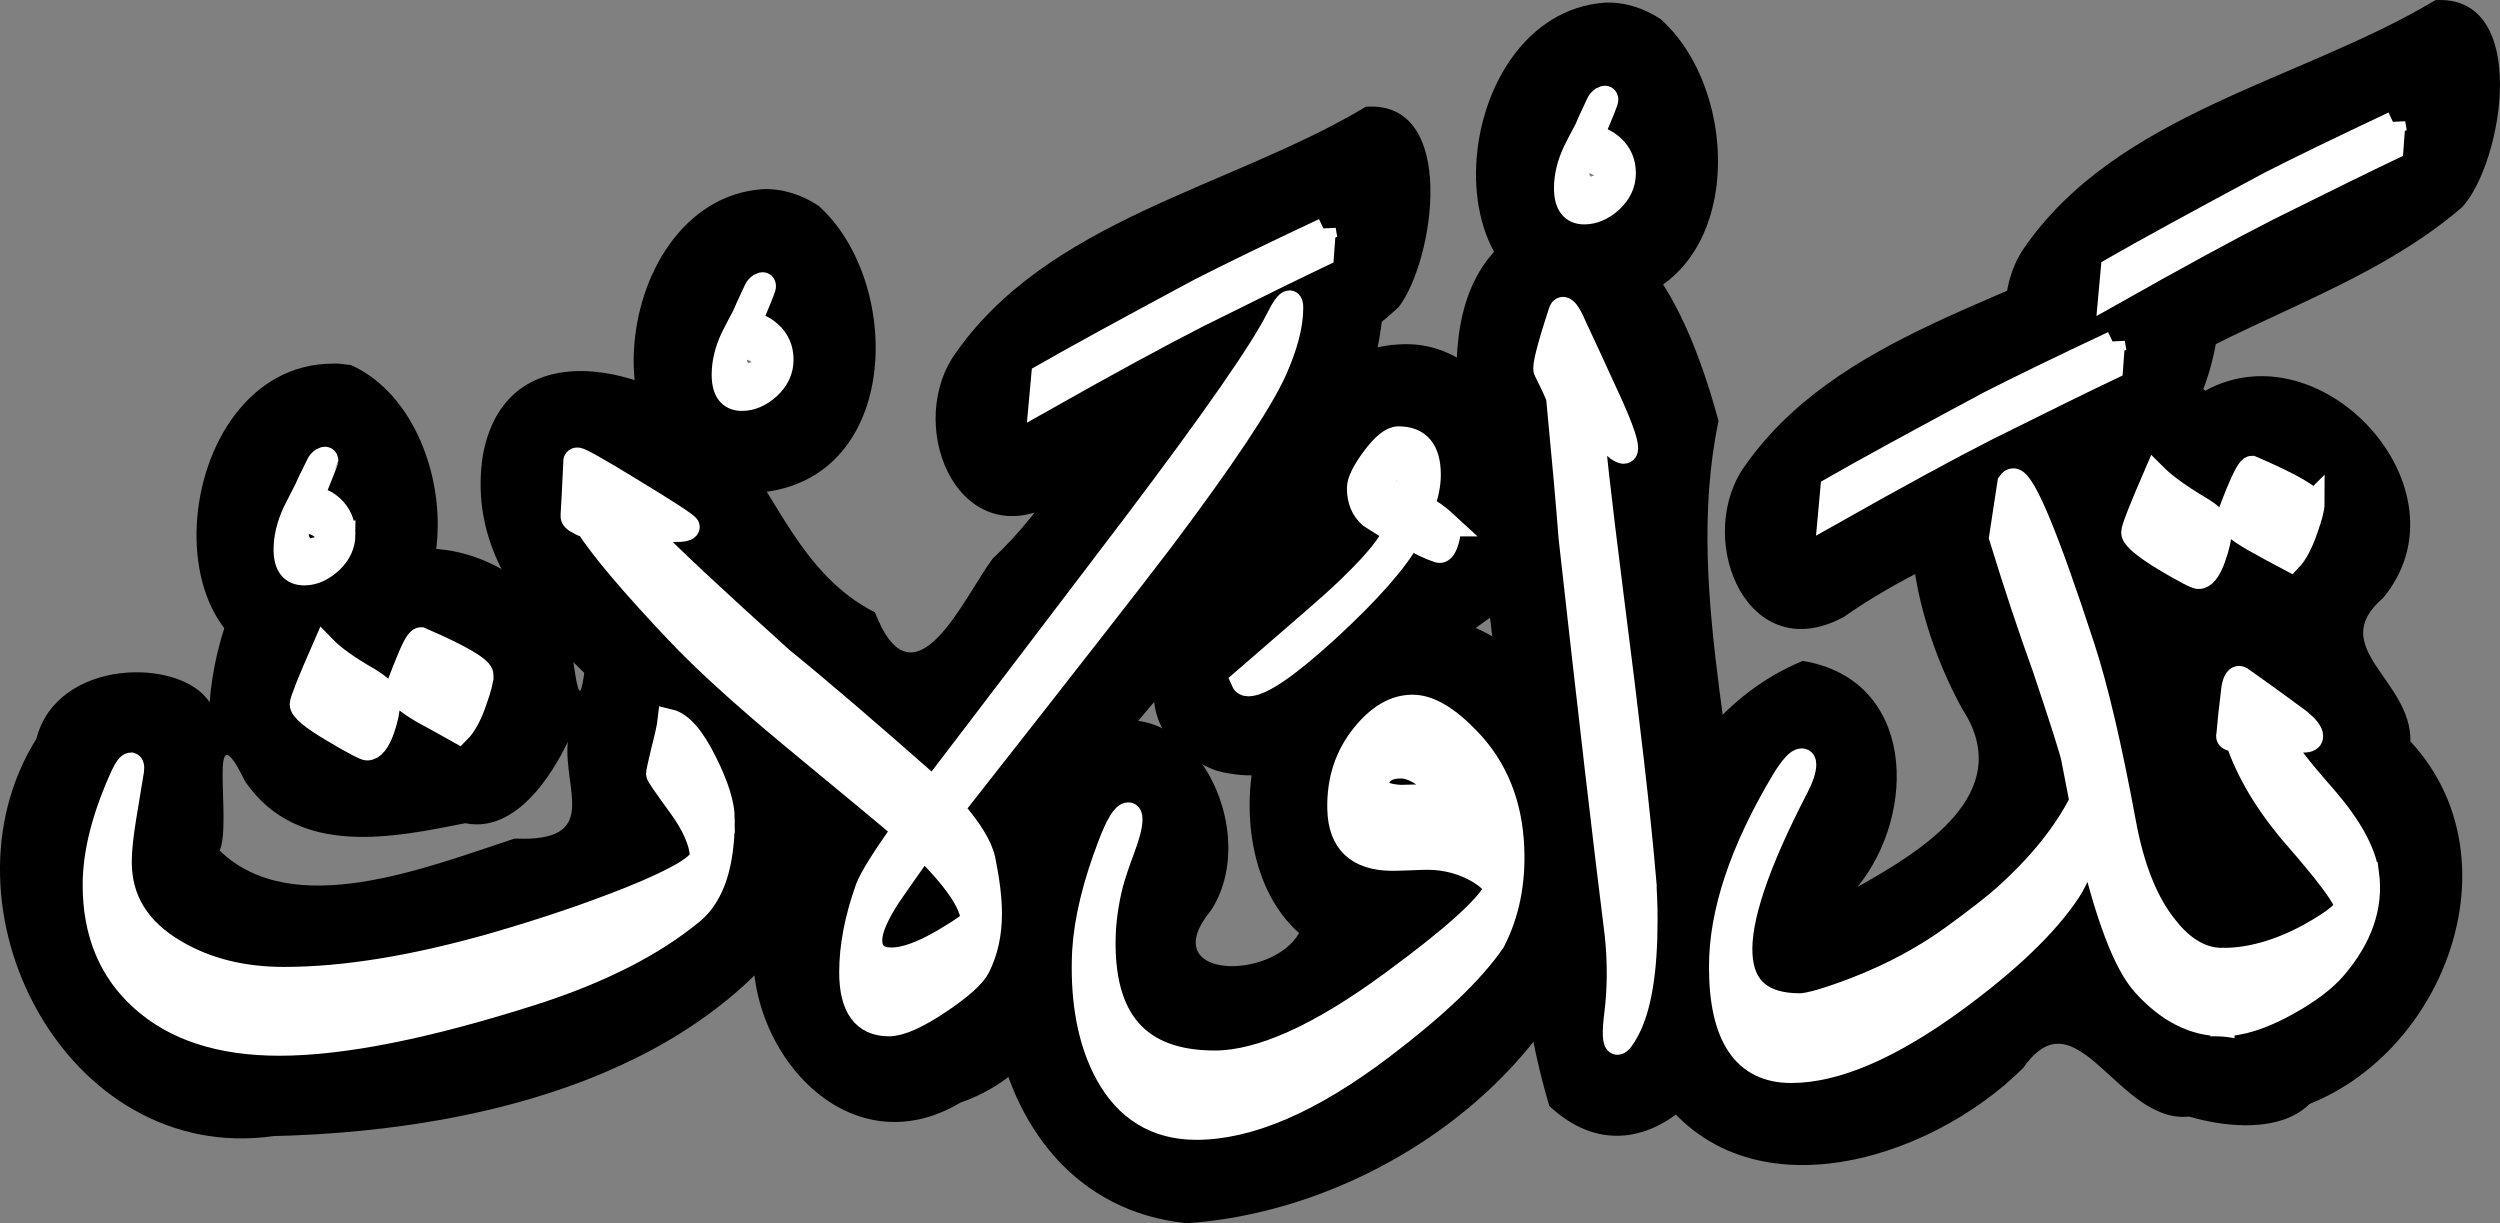 <?xml version="1.0" encoding="UTF-8" standalone="no"?>
<!-- Created with Inkscape (http://www.inkscape.org/) -->

<svg
   xmlns:dc="http://purl.org/dc/elements/1.1/"
   xmlns:cc="http://creativecommons.org/ns#"
   xmlns:rdf="http://www.w3.org/1999/02/22-rdf-syntax-ns#"
   xmlns:svg="http://www.w3.org/2000/svg"
   xmlns="http://www.w3.org/2000/svg"
   xmlns:sodipodi="http://sodipodi.sourceforge.net/DTD/sodipodi-0.dtd"
   xmlns:inkscape="http://www.inkscape.org/namespaces/inkscape"
   width="29.821mm"
   height="14.591mm"
   viewBox="0 0 105.664 51.699"
   id="svg3365"
   version="1.1"
   inkscape:version="0.91 r13725"
   sodipodi:docname="projectlogo.svg">
  <rect x="0" y="0" width="105.664" height="51.699" fill="#808080" stroke="none"/>
  <defs
     id="defs3367" />
  <sodipodi:namedview
     id="base"
     pagecolor="#ffffff"
     bordercolor="#666666"
     borderopacity="1.0"
     inkscape:pageopacity="0.0"
     inkscape:pageshadow="2"
     inkscape:zoom="0.98994949"
     inkscape:cx="152.36389"
     inkscape:cy="-25.292264"
     inkscape:document-units="px"
     inkscape:current-layer="layer1"
     showgrid="false"
     inkscape:window-width="1366"
     inkscape:window-height="705"
     inkscape:window-x="-8"
     inkscape:window-y="-8"
     inkscape:window-maximized="1"
     fit-margin-top="0"
     fit-margin-left="0"
     fit-margin-right="0"
     fit-margin-bottom="0" />
  <g
     inkscape:label="Layer 1"
     inkscape:groupmode="layer"
     id="layer1"
     transform="translate(-323.769,-444.29)">
    <g
       style="font-style:normal;font-weight:normal;font-size:40px;line-height:125%;font-family:sans-serif;letter-spacing:0px;word-spacing:0px;fill:#000000;fill-opacity:1;stroke:none;stroke-width:1px;stroke-linecap:butt;stroke-linejoin:miter;stroke-opacity:1"
       id="text3373">
      <g
         transform="translate(30.372,-30.456)"
         style="font-style:normal;font-weight:normal;font-size:40px;line-height:125%;font-family:sans-serif;letter-spacing:0px;word-spacing:0px;fill:#000000;fill-opacity:1;stroke:none;stroke-width:1px;stroke-linecap:butt;stroke-linejoin:miter;stroke-opacity:1"
         id="g3379-8">
        <path
           style="font-style:normal;font-variant:normal;font-weight:normal;font-stretch:normal;font-family:'DecoType Thuluth';-inkscape-font-specification:'DecoType Thuluth'"
           d="m 383.602,489.854 c -2.756,1.038 -3.774,4.845 -3.855,7.551 -0.075,2.742 3.276,4.203 4.123,5.691 -1.327,3.052 1.938,6.378 1.965,8.471 -4.764,2.674 -3.208,12.097 3.115,10.381 7.06,-0.96 11.367,-10.427 6.324,-15.867 0.059,-2.601 -3.598,-3.973 -1.154,-6.061 3.773,-4.56 -2.569,-11.488 -7.521,-8.758 -0.785,-0.801 -1.804,-1.598 -2.996,-1.408 z"
           id="path3336-1"
           inkscape:connector-curvature="0" />
        <path
           style="font-style:normal;font-variant:normal;font-weight:normal;font-stretch:normal;font-family:'DecoType Thuluth';-inkscape-font-specification:'DecoType Thuluth'"
           d="m 378.021,491.006 c -5.72,2.089 -3.97,9.592 -1.678,13.719 2.315,3.56 -1.75,5.995 -4.441,7.51 2.542,-3.109 2.463,-8.77 -2.311,-9.555 -6.513,2.675 -8.884,11.744 -6.391,17.852 3.634,5.829 11.7,3.364 15.719,-0.66 2.256,-3.242 3.992,2.382 7,2.066 3.222,0.932 6.623,0.246 5.654,-3.842 0.453,-3.07 -1.347,-5.889 -3.738,-7.465 -2.528,-6.388 -1.924,-15.93 -8.588,-19.561 -0.396,-0.109 -0.823,-0.141 -1.227,-0.065 z"
           id="path3338-0"
           inkscape:connector-curvature="0" />
        <path
           style="font-style:normal;font-variant:normal;font-weight:normal;font-stretch:normal;font-family:'DecoType Thuluth';-inkscape-font-specification:'DecoType Thuluth'"
           d="m 384.479,484.033 c -5.704,3.426 -13.537,4.77 -17.467,10.598 -1.947,3.101 0.308,8.356 4.314,6.191 4.488,-3.162 10.139,-4.464 14.287,-8.041 1.733,-1.896 2.901,-8.991 -1.135,-8.748 z"
           id="path3340-6"
           inkscape:connector-curvature="0" />
        <path
           style="font-style:normal;font-variant:normal;font-weight:normal;font-stretch:normal;font-family:'DecoType Thuluth';-inkscape-font-specification:'DecoType Thuluth'"
           d="m 359.156,483.793 c -6.255,1.962 -3.875,9.846 -3.15,14.467 1.289,7.636 0.764,16.11 2.871,23.227 3.983,3.748 8.56,-1.638 8.162,-5.826 0.387,-7.766 -2.593,-15.507 -1.008,-23.123 -0.871,-3.243 -2.863,-8.882 -6.875,-8.744 z"
           id="path3342-2"
           inkscape:connector-curvature="0" />
        <path
           style="font-style:normal;font-variant:normal;font-weight:normal;font-stretch:normal;font-family:'DecoType Thuluth';-inkscape-font-specification:'DecoType Thuluth'"
           d="m 361.24,474.857 c -6.697,0.468 -7.822,13.57 -0.043,12.816 5.902,-0.625 5.97,-8.911 2.395,-12.115 -0.691,-0.459 -1.518,-0.733 -2.352,-0.701 z m -0.354,6.785 c 2.816,2.557 -2.3,0.1 0,0 z"
           id="path3344-8"
           inkscape:connector-curvature="0" />
        <path
           style="font-style:normal;font-variant:normal;font-weight:normal;font-stretch:normal;font-family:'DecoType Thuluth';-inkscape-font-specification:'DecoType Thuluth'"
           d="m 352.951,500.646 c -6.807,0.072 -8.645,10.005 -4.646,13.537 -1.175,2.051 -6.129,1.942 -3.715,-0.971 2.377,-3.709 -1.496,-10.483 -5.902,-7.111 -5.715,5.689 -4.601,19.365 4.857,20.344 7.897,-0.522 16.229,-6.333 17.834,-14.293 0.523,-5.148 -2.74,-11.307 -8.428,-11.506 z"
           id="path3346-6"
           inkscape:connector-curvature="0" />
        <path
           style="font-style:normal;font-variant:normal;font-weight:normal;font-stretch:normal;font-family:'DecoType Thuluth';-inkscape-font-specification:'DecoType Thuluth'"
           d="m 352.594,489.299 c -3.748,0.123 -6.363,4.34 -5.48,7.84 -3.442,1.803 -7.903,8.109 -2.275,10.189 5.547,1.434 8.727,-5.629 13.051,-7.277 1.884,-3.672 -0.547,-11.013 -5.295,-10.752 z m 0.109,5.127 c 2.413,2.036 -1.812,0.954 0,0 z"
           id="path3348-7"
           inkscape:connector-curvature="0" />
        <path
           style="font-style:normal;font-variant:normal;font-weight:normal;font-stretch:normal;font-family:'DecoType Thuluth';-inkscape-font-specification:'DecoType Thuluth'"
           d="m 347.76,483.516 c -5.916,2.766 -7.695,10.462 -12.406,14.838 -1.211,1.616 -3.334,6.528 -4.975,2.275 -3.162,-1.612 -4.148,-4.994 -6.02,-7.168 -2.679,-3.117 -9.52,-5.082 -10.551,0.514 -0.981,6.312 5.678,9.829 9.152,13.961 1.805,1.318 4.977,2.304 2.73,4.752 -2.007,4.938 2.904,11.878 8.309,8.656 5.085,-1.766 6.21,-8.147 4.76,-12.514 4.698,-6.989 13.151,-13.168 13.15,-22.27 -0.496,-1.794 -2.235,-3.247 -4.15,-3.045 z"
           id="path3350-4"
           inkscape:connector-curvature="0" />
        <path
           style="font-style:normal;font-variant:normal;font-weight:normal;font-stretch:normal;font-family:'DecoType Thuluth';-inkscape-font-specification:'DecoType Thuluth'"
           d="m 325.639,482.74 c -6.697,0.468 -7.822,13.57 -0.043,12.816 5.902,-0.625 5.97,-8.911 2.395,-12.115 -0.691,-0.459 -1.518,-0.733 -2.352,-0.701 z m -0.354,6.785 c 2.816,2.557 -2.3,0.1 0,0 z"
           id="path3352-5"
           inkscape:connector-curvature="0" />
        <path
           style="font-style:normal;font-variant:normal;font-weight:normal;font-stretch:normal;font-family:'DecoType Thuluth';-inkscape-font-specification:'DecoType Thuluth'"
           d="m 306.15,497.035 c -2.562,1.176 -3.691,4.736 -3.893,7.395 -1.217,-1.903 -6.449,-1.882 -7.322,1.541 -4.423,7.072 1.234,18.043 10.033,16.791 8.038,-0.194 17.571,-2.27 22.359,-9.197 2.637,-5.92 -1.988,-13.66 -8.736,-13.268 -0.626,2.619 -0.55,5.663 -1.041,1.828 -1.208,-3.154 -5.276,-5.214 -8.426,-3.664 -0.74,-0.849 -1.774,-1.674 -2.975,-1.426 z m 11.246,9.062 c -0.199,2.058 1.41,4.249 -2.252,4.092 -3.777,1.239 -9.38,3.49 -12.463,0.508 0.537,-1.214 -0.565,-6.262 1.082,-2.914 2.244,3.256 6.336,2.338 9.299,1.756 2.413,0.493 4.025,-2.793 4.334,-3.441 z"
           id="path3354-9"
           inkscape:connector-curvature="0" />
        <path
           style="font-style:normal;font-variant:normal;font-weight:normal;font-stretch:normal;font-family:'DecoType Thuluth';-inkscape-font-specification:'DecoType Thuluth'"
           d="m 307.477,490.115 c -7.086,-0.005 -8.237,13.96 -0.143,12.76 6.26,-0.819 5.611,-10.595 0.893,-12.701 -0.25,-0.018 -0.499,-0.079 -0.75,-0.059 z m -0.529,6.998 c 2.212,1.111 -2.067,1.17 0,0 z"
           id="path3356-9"
           inkscape:connector-curvature="0" />
        <path
           style="font-style:normal;font-variant:normal;font-weight:normal;font-stretch:normal;font-size:40px;line-height:125%;font-family:'DecoType Thuluth';-inkscape-font-specification:'DecoType Thuluth';letter-spacing:0px;word-spacing:0px;fill:#000000;fill-opacity:1;stroke:none;stroke-width:1px;stroke-linecap:butt;stroke-linejoin:miter;stroke-opacity:1"
           d="m 396.33,474.752 c -5.703,3.425 -13.533,4.77 -17.465,10.594 -1.95,3.101 0.304,8.361 4.312,6.195 4.488,-3.162 10.139,-4.464 14.287,-8.041 1.733,-1.896 2.901,-8.991 -1.135,-8.748 z"
           id="path3340-2-0"
           inkscape:connector-curvature="0" />
        <path
           style="font-style:normal;font-variant:normal;font-weight:normal;font-stretch:normal;font-size:40px;line-height:125%;font-family:'DecoType Thuluth';-inkscape-font-specification:'DecoType Thuluth';letter-spacing:0px;word-spacing:0px;fill:#000000;fill-opacity:1;stroke:none;stroke-width:1px;stroke-linecap:butt;stroke-linejoin:miter;stroke-opacity:1"
           d="m 351.125,479.258 c -5.704,3.427 -13.54,4.77 -17.467,10.6 -1.987,3.142 0.375,8.408 4.381,6.156 4.547,-3.215 10.391,-4.492 14.471,-8.287 1.509,-1.952 2.535,-8.756 -1.385,-8.469 z"
           id="path3340-5-8"
           inkscape:connector-curvature="0" />
      </g>
      <g
         id="g3379"
         style="opacity:1;fill:#ffffff;fill-opacity:1;stroke:#ffffff;stroke-opacity:1"
         transform="translate(30.292,-30.486)">
        <path
           id="path3336"
           style="font-style:normal;font-variant:normal;font-weight:normal;font-stretch:normal;font-family:'DecoType Thuluth';-inkscape-font-specification:'DecoType Thuluth';fill:#ffffff;fill-opacity:1;stroke:#ffffff;stroke-opacity:1"
           d="m 391.228,496.045 q 0,0.312 -0.273,1.074 -0.312,0.918 -0.684,1.309 -0.781,-0.41 -1.543,-0.84 -1.055,-0.605 -1.055,-0.938 0,-0.117 0.391,-1.074 0.43,-1.035 0.586,-1.035 2.578,1.113 2.578,1.504 z m -3.926,1.133 q 0,0.469 -0.254,1.172 -0.293,0.82 -0.645,0.82 -0.176,0 -1.426,-0.742 -1.348,-0.82 -1.348,-1.152 0,-0.234 0.938,-2.402 0.586,0.586 1.855,1.348 0.879,0.508 0.879,0.957 z m 6.23,14.531 q 0.273,2.051 -1.367,3.965 -0.645,0.762 -2.012,1.523 -1.582,0.879 -2.754,0.879 l 0,-2.734 q 1.758,0 3.672,-1.035 1.719,-0.957 1.562,-1.328 -0.273,-0.684 -2.148,-2.832 -1.777,-2.051 -2.461,-4.102 -0.449,0 -0.371,-0.215 0.059,-0.742 0.215,-1.992 0.117,-0.605 0.41,-0.332 0.977,0.684 2.402,1.738 0.488,0.41 0.488,0.645 0,0.195 -0.332,0.195 -0.566,0 -0.977,-0.078 0.176,0.527 1.914,2.5 1.562,1.816 1.758,3.203 z"
           inkscape:connector-curvature="0" />
        <path
           id="path3338"
           style="font-style:normal;font-variant:normal;font-weight:normal;font-stretch:normal;font-family:'DecoType Thuluth';-inkscape-font-specification:'DecoType Thuluth';fill:#ffffff;fill-opacity:1;stroke:#ffffff;stroke-opacity:1"
           d="m 387.419,518.076 q -1.816,0 -3.34,-1.699 -1.191,-1.328 -2.305,-6.094 -0.312,1.328 -0.859,2.168 -1.426,2.148 -4.883,4.668 -4.043,2.93 -6.855,2.93 -2.969,0 -2.969,-4.414 0,-3.457 2.637,-7.871 0.527,-0.859 0.781,-0.859 0.117,0 0.117,0.176 0,0.352 -0.332,0.996 -2.5,4.824 -2.363,7.051 0.117,2.129 2.5,2.129 0.566,0 2.363,-0.684 2.305,-0.898 4.082,-2.188 1.504,-1.094 2.188,-1.699 2.227,-1.992 3.262,-4.043 -0.117,-0.605 -0.352,-1.816 -0.078,-0.43 -1.23,-3.867 -0.898,-2.48 -1.816,-5.469 0,0 0.352,-2.305 0.078,-0.117 0.176,-0.117 0.645,0 2.949,7.07 0.84,2.578 1.738,7.422 0.527,2.871 1.777,4.414 1.074,1.367 2.383,1.367 l 0,2.734 z"
           inkscape:connector-curvature="0" />
        <path
           inkscape:connector-curvature="0"
           id="path3340"
           style="font-style:normal;font-variant:normal;font-weight:normal;font-stretch:normal;font-family:'DecoType Thuluth';-inkscape-font-specification:'DecoType Thuluth';fill:#ffffff;fill-opacity:1;stroke:#ffffff;stroke-opacity:1"
           d="m 382.79,489.264 -0.078,1.055 q -1.602,0.762 -5.215,2.559 -2.422,1.23 -6.68,3.633 l 0.098,-1.074 q 2.012,-1.152 6.641,-3.633 1.875,-0.957 5.234,-2.539 z" />
        <path
           inkscape:connector-curvature="0"
           id="path3342"
           style="font-style:normal;font-variant:normal;font-weight:normal;font-stretch:normal;font-family:'DecoType Thuluth';-inkscape-font-specification:'DecoType Thuluth';fill:#ffffff;fill-opacity:1;stroke:#ffffff;stroke-opacity:1"
           d="m 362.958,511.748 q 0.078,0.977 0.078,1.895 0,3.242 -0.762,4.668 -0.293,0.547 -0.43,0.547 -0.215,0 -0.059,-1.25 0.195,-1.582 0.019,-3.301 -0.703,-5.586 -1.953,-16.797 -0.156,-2.051 -0.527,-5.918 -0.059,-0.215 -0.527,-1.152 -0.117,-0.215 0.625,-2.48 0.039,-0.137 0.117,-0.137 0.195,0 0.547,0.84 0.605,1.289 1.191,2.578 0.938,1.992 0.938,2.48 0,0.156 -0.117,0.156 -0.078,0 -0.254,-0.117 -0.488,-0.371 -1.035,-0.938 -0.039,0.547 0.801,7.188 1.016,7.91 1.348,11.738 z" />
        <path
           inkscape:connector-curvature="0"
           id="path3344"
           style="font-style:normal;font-variant:normal;font-weight:normal;font-stretch:normal;font-family:'DecoType Thuluth';-inkscape-font-specification:'DecoType Thuluth';fill:#ffffff;fill-opacity:1;stroke:#ffffff;stroke-opacity:1"
           d="m 362.118,482.1 q 0,0.664 -0.547,1.172 -0.547,0.488 -1.133,0.488 -0.781,0 -0.781,-1.035 0,-0.742 0.371,-1.543 0.234,-0.469 0.488,-0.938 0.059,-0.156 0.508,-1.113 0.039,-0.098 0.176,-0.195 0.176,-0.098 0.176,0.059 0,0.098 -0.645,1.621 0.449,-0.059 0.918,0.371 0.469,0.43 0.469,1.113 z m -0.508,0.332 q -0.41,-0.957 -1.309,-0.84 -0.195,0.293 -0.137,0.684 0.059,0.195 0.312,0.547 0.391,-0.078 1.133,-0.391 z" />
        <path
           inkscape:connector-curvature="0"
           id="path3346"
           style="font-style:normal;font-variant:normal;font-weight:normal;font-stretch:normal;font-family:'DecoType Thuluth';-inkscape-font-specification:'DecoType Thuluth';fill:#ffffff;fill-opacity:1;stroke:#ffffff;stroke-opacity:1"
           d="m 357.4,510.596 q 0.098,2.207 -0.801,3.965 -1.328,1.934 -4.707,4.492 -4.512,3.418 -7.891,3.398 -2.5,-0.019 -3.75,-2.305 -0.977,-1.816 -0.977,-4.473 0,-0.352 0.019,-0.703 0.117,-1.973 1.094,-4.512 0.488,-1.27 0.781,-1.27 0.098,0 0.098,0.215 0,0.391 -0.312,1.23 -0.352,0.938 -0.508,1.523 -0.273,1.094 -0.312,2.129 -0.176,5.391 4.688,5.391 2.91,0 7.5,-3.379 3.809,-2.793 4.375,-3.926 -0.117,-0.449 -0.957,-0.879 -0.996,-0.508 -2.207,-0.449 -0.957,0.039 -1.191,0.039 -2.227,0 -2.266,-2.129 -0.039,-1.797 1.016,-3.105 0.977,-1.211 2.09,-1.211 1.035,0 2.363,1.387 1.738,1.797 1.855,4.57 z m -2.676,-2.07 q -1.211,-1.348 -2.031,-1.348 -0.996,0 -1.035,0.879 0.215,0.352 1.016,0.391 0.605,-0.019 1.191,-0.019 0.43,0.019 0.859,0.098 z" />
        <path
           inkscape:connector-curvature="0"
           id="path3348"
           style="font-style:normal;font-variant:normal;font-weight:normal;font-stretch:normal;font-family:'DecoType Thuluth';-inkscape-font-specification:'DecoType Thuluth';fill:#ffffff;fill-opacity:1;stroke:#ffffff;stroke-opacity:1"
           d="m 354.653,496.948 q 0.117,0.332 -0.039,0.762 -0.137,0.41 -0.332,0.352 -0.547,-0.176 -1.23,-0.586 -0.84,1.504 -3.398,3.867 -2.578,2.363 -3.418,2.363 -0.176,0 -0.234,-0.137 1.602,-1.387 3.223,-2.793 2.676,-2.324 3.223,-3.516 -0.527,-0.332 -1.055,-0.664 -0.488,-0.43 -0.488,-1.191 0,-0.43 0.625,-1.27 0.625,-0.84 1.055,-0.84 1.289,0 1.289,1.543 0,0.625 -0.273,1.348 0.508,0.254 1.055,0.762 z m -1.641,-0.898 q 0.078,-0.234 0.078,-0.488 0,-0.977 -0.605,-0.977 -0.078,0 -0.137,0.019 -0.352,0.059 -0.41,0.41 -0.059,0.43 1.074,1.035 z" />
        <path
           inkscape:connector-curvature="0"
           id="path3350"
           style="font-style:normal;font-variant:normal;font-weight:normal;font-stretch:normal;font-family:'DecoType Thuluth';-inkscape-font-specification:'DecoType Thuluth';fill:#ffffff;fill-opacity:1;stroke:#ffffff;stroke-opacity:1"
           d="m 347.474,488.252 q 0.352,-0.703 0.508,-0.703 0.078,0 0.078,0.234 0,1.113 -0.703,2.676 -0.918,2.012 -4.746,7.109 -1.641,2.168 -8.887,11.387 1.152,1.309 1.328,2.168 0.273,1.328 0.273,2.266 0,1.27 -0.488,2.246 -0.273,0.566 -1.641,1.484 -1.426,0.957 -2.148,0.957 -1.602,0 -1.602,-2.207 0,-1.641 0.684,-3.555 0.234,-0.625 1.543,-2.48 -0.273,-0.254 -4.746,-3.945 -3.125,-2.598 -4.805,-4.375 -2.832,-2.988 -3.828,-4.512 -0.117,0 -0.352,-0.137 -0.293,-0.137 -0.273,-0.293 0.039,-0.605 0.117,-2.266 -0.019,-0.117 0.098,-0.117 0.176,0 2.188,1.23 2.48,1.504 2.48,1.621 0,0.117 -0.312,0.137 -0.391,0.019 -1.504,0.039 1.445,1.504 5.781,5.41 2.383,1.934 6.406,5.488 2.852,-3.73 8.535,-11.211 5,-6.621 6.016,-8.652 z m -12.891,25.391 q -0.078,-1.074 -2.09,-3.047 -0.723,1.016 -1.426,2.031 -0.801,1.23 -0.801,1.875 0,0.82 0.898,0.82 0.84,0 2.207,-0.801 1.25,-0.742 1.211,-0.879 z" />
        <path
           inkscape:connector-curvature="0"
           id="path3352"
           style="font-style:normal;font-variant:normal;font-weight:normal;font-stretch:normal;font-family:'DecoType Thuluth';-inkscape-font-specification:'DecoType Thuluth';fill:#ffffff;fill-opacity:1;stroke:#ffffff;stroke-opacity:1"
           d="m 326.517,489.983 q 0,0.664 -0.547,1.172 -0.547,0.488 -1.133,0.488 -0.781,0 -0.781,-1.035 0,-0.742 0.371,-1.543 0.234,-0.469 0.488,-0.938 0.059,-0.156 0.508,-1.113 0.039,-0.098 0.176,-0.195 0.176,-0.098 0.176,0.059 0,0.098 -0.645,1.621 0.449,-0.059 0.918,0.371 0.469,0.43 0.469,1.113 z m -0.508,0.332 q -0.41,-0.957 -1.309,-0.84 -0.195,0.293 -0.137,0.684 0.059,0.195 0.312,0.547 0.391,-0.078 1.133,-0.391 z" />
        <path
           inkscape:connector-curvature="0"
           id="path3354"
           style="font-style:normal;font-variant:normal;font-weight:normal;font-stretch:normal;font-family:'DecoType Thuluth';-inkscape-font-specification:'DecoType Thuluth';fill:#ffffff;fill-opacity:1;stroke:#ffffff;stroke-opacity:1"
           d="m 313.837,503.311 q 0,0.312 -0.273,1.074 -0.312,0.918 -0.703,1.309 -0.762,-0.43 -1.523,-0.84 -1.055,-0.625 -1.055,-0.938 0,-0.137 0.391,-1.094 0.41,-1.035 0.586,-1.035 2.578,1.113 2.578,1.523 z m -3.945,1.113 q 0,0.488 -0.234,1.172 -0.293,0.82 -0.664,0.82 -0.156,0 -1.406,-0.742 -1.367,-0.801 -1.367,-1.133 0,-0.215 0.957,-2.402 0.586,0.605 1.855,1.328 0.859,0.508 0.859,0.957 z m 14.141,4.98 q 0,2.852 -1.289,3.926 -2.5,2.07 -6.777,3.438 -6.68,2.129 -10.684,2.129 -3.73,0 -5.82,-1.895 -1.992,-1.797 -1.992,-4.824 0,-2.051 1.191,-4.648 0.215,-0.449 0.352,-0.449 0.059,0.019 0.059,0.137 0,0.117 -0.039,0.312 l -0.293,1.777 q -0.195,1.191 -0.195,1.895 0,2.422 2.344,3.789 1.953,1.152 4.59,1.152 3.848,0 8.945,-1.465 3.164,-0.918 5.703,-1.934 3.047,-1.23 3.008,-1.816 -0.059,-0.898 -0.957,-2.129 -0.898,-1.23 -0.898,-1.309 0,-0.098 0.215,-0.996 0.234,-0.898 0.273,-1.25 0.742,0.176 1.523,1.758 0.742,1.484 0.742,2.402 z" />
        <path
           inkscape:connector-curvature="0"
           id="path3356"
           style="font-style:normal;font-variant:normal;font-weight:normal;font-stretch:normal;font-family:'DecoType Thuluth';-inkscape-font-specification:'DecoType Thuluth';fill:#ffffff;fill-opacity:1;stroke:#ffffff;stroke-opacity:1"
           d="m 308.001,497.358 q 0,0.664 -0.547,1.172 -0.547,0.488 -1.113,0.488 -0.801,0 -0.801,-1.016 0,-0.742 0.371,-1.562 0.254,-0.488 0.488,-0.957 0.078,-0.195 0.527,-1.094 0.039,-0.098 0.176,-0.195 0.176,-0.098 0.176,0.059 0,0.019 -0.645,1.621 0.449,-0.059 0.879,0.332 0.488,0.449 0.488,1.152 z m -0.488,0.332 q -0.391,-0.938 -1.309,-0.859 -0.234,0.391 -0.156,0.703 0.039,0.195 0.312,0.527 0.762,-0.078 1.152,-0.371 z" />
        <path
           inkscape:connector-curvature="0"
           id="path3340-2"
           style="font-style:normal;font-variant:normal;font-weight:normal;font-stretch:normal;font-size:40px;line-height:125%;font-family:'DecoType Thuluth';-inkscape-font-specification:'DecoType Thuluth';letter-spacing:0px;word-spacing:0px;fill:#ffffff;fill-opacity:1;stroke:#ffffff;stroke-width:1px;stroke-linecap:butt;stroke-linejoin:miter;stroke-opacity:1"
           d="m 394.642,479.983 -0.078,1.055 q -1.602,0.762 -5.215,2.559 -2.422,1.23 -6.68,3.633 l 0.098,-1.074 q 2.012,-1.152 6.641,-3.633 1.875,-0.957 5.234,-2.539 z" />
        <path
           inkscape:connector-curvature="0"
           id="path3340-5"
           style="font-style:normal;font-variant:normal;font-weight:normal;font-stretch:normal;font-size:40px;line-height:125%;font-family:'DecoType Thuluth';-inkscape-font-specification:'DecoType Thuluth';letter-spacing:0px;word-spacing:0px;fill:#ffffff;fill-opacity:1;stroke:#ffffff;stroke-width:1px;stroke-linecap:butt;stroke-linejoin:miter;stroke-opacity:1"
           d="m 349.438,484.488 -0.078,1.055 q -1.602,0.762 -5.215,2.559 -2.422,1.23 -6.68,3.633 l 0.098,-1.074 q 2.012,-1.152 6.641,-3.633 1.875,-0.957 5.234,-2.539 z" />
      </g>
    </g>
  </g>
</svg>
